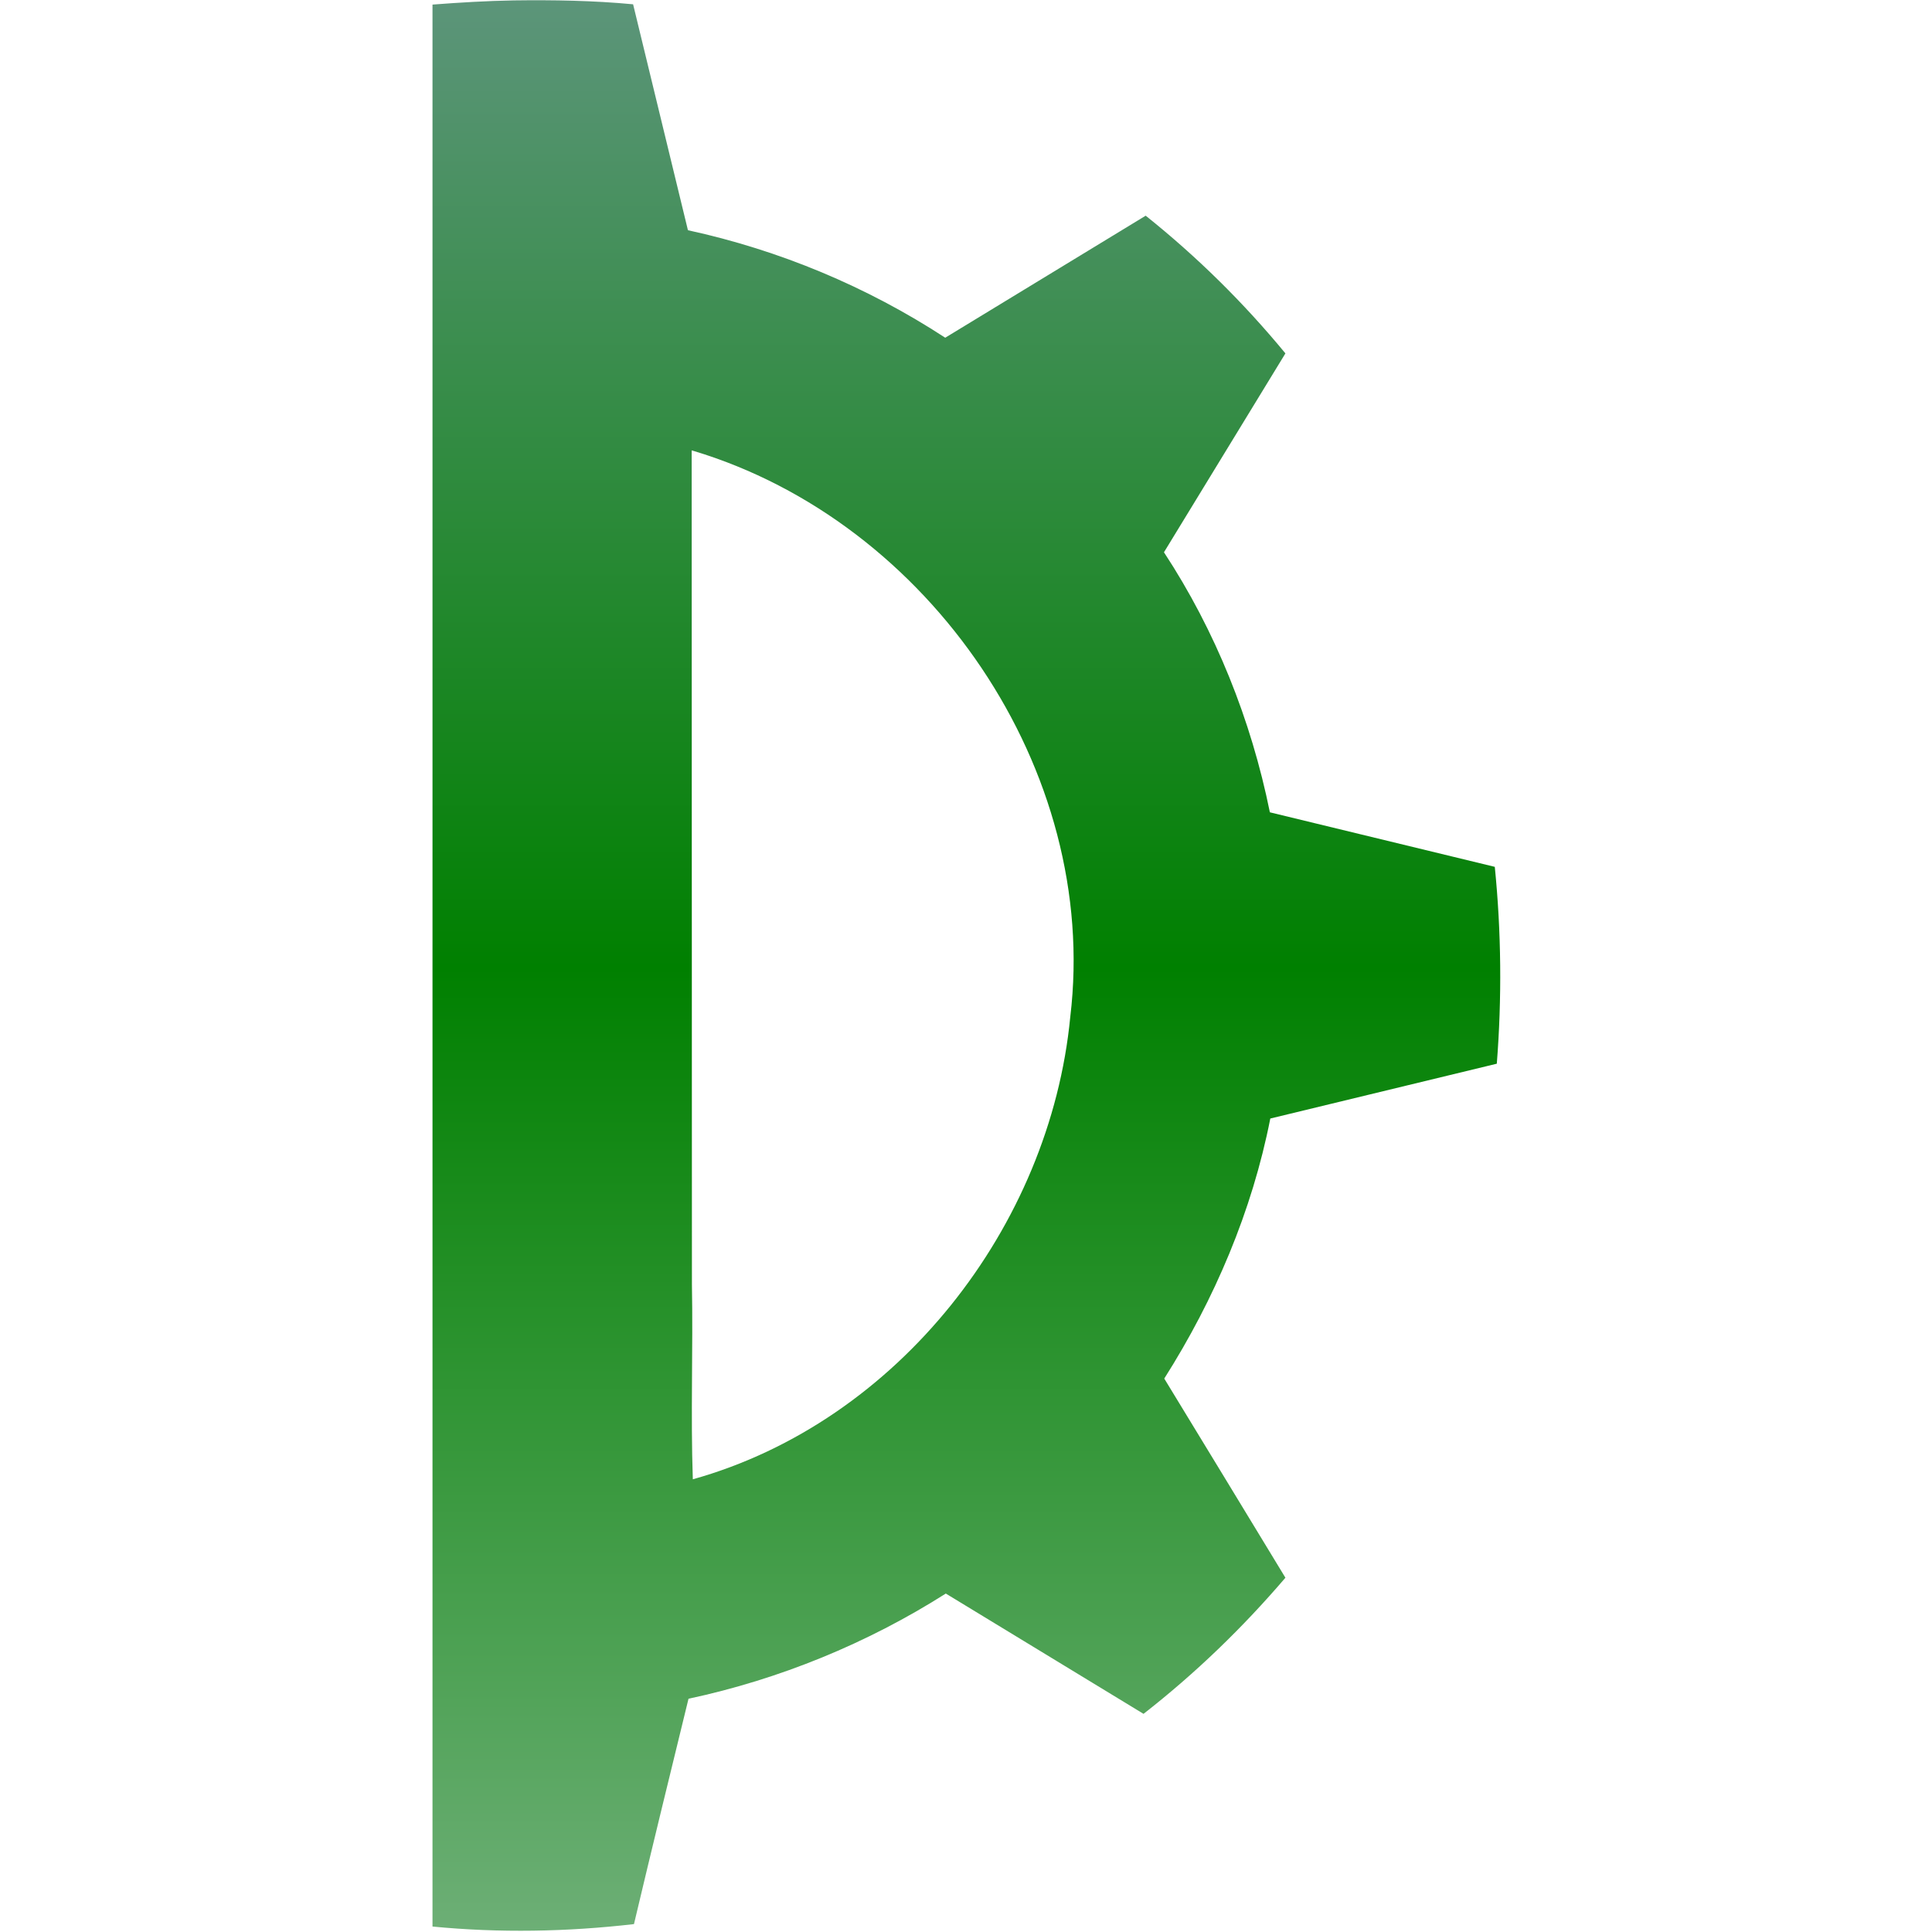 <?xml version="1.0" ?>
<svg xmlns="http://www.w3.org/2000/svg" xmlns:xlink="http://www.w3.org/1999/xlink" viewBox="0 0 316.6 316.6">
	<defs id="defs4">
		<linearGradient id="linearGradient4058">
			<stop style="stop-color:#a7a6dd;stop-opacity:1" offset="0" id="stop4060"/>
			<stop id="stop4066" offset="0.468" style="stop-color:#008000;stop-opacity:1;"/>
			<stop style="stop-color:#e1e1f4;stop-opacity:1" offset="1" id="stop4062"/>
		</linearGradient>
		<linearGradient xlink:href="#linearGradient4058" id="linearGradient4064" x1="975.387" y1="339.31" x2="975.387" y2="953.146" gradientUnits="userSpaceOnUse" gradientTransform="translate(292,-416)"/>
	</defs>
	<g id="layer1" transform="translate(-1184.768 -52)">
		<path name="icon_8" style="fill:url(#linearGradient4064);fill-opacity:1;stroke:none" d="M 1268.943,52.067 C 1264.504,52.145 1260.07,52.412 1255.643,52.751 C 1255.643,157.736 1255.643,262.721 1255.643,367.706 C 1266.621,368.774 1277.706,368.575 1288.658,367.305 C 1291.577,354.981 1294.587,342.679 1297.595,330.376 C 1312.507,327.188 1326.878,321.313 1339.759,313.138 C 1350.56,319.709 1361.357,326.285 1372.16,332.852 C 1380.683,326.201 1388.411,318.731 1395.411,310.544 C 1388.81,299.655 1382.179,288.783 1375.556,277.907 C 1383.803,264.915 1389.96,250.436 1392.935,235.295 C 1405.309,232.306 1417.679,229.302 1430.052,226.311 C 1430.894,215.574 1430.795,204.768 1429.722,194.051 C 1417.437,191.068 1405.15,188.094 1392.864,185.114 C 1389.801,170.001 1383.967,155.383 1375.508,142.502 C 1382.137,131.636 1388.766,120.769 1395.411,109.912 C 1388.561,101.593 1380.924,94.07 1372.514,87.345 C 1361.56,94.004 1350.613,100.674 1339.665,107.342 C 1326.829,98.962 1312.48,92.982 1297.501,89.727 C 1294.506,77.386 1291.515,65.044 1288.516,52.704 C 1282.009,52.087 1275.475,51.981 1268.943,52.067 L 1268.943,52.067 M 1298.373,125.877 C 1337.088,137.498 1365.023,178.213 1360.155,218.643 C 1356.833,253.057 1331.889,285.015 1298.302,294.414 C 1297.934,283.821 1298.352,273.122 1298.155,262.485 C 1298.141,216.925 1298.127,171.366 1298.113,125.806 L 1298.373,125.877 L 1298.373,125.877" id="path4118"/>
	</g>
</svg>